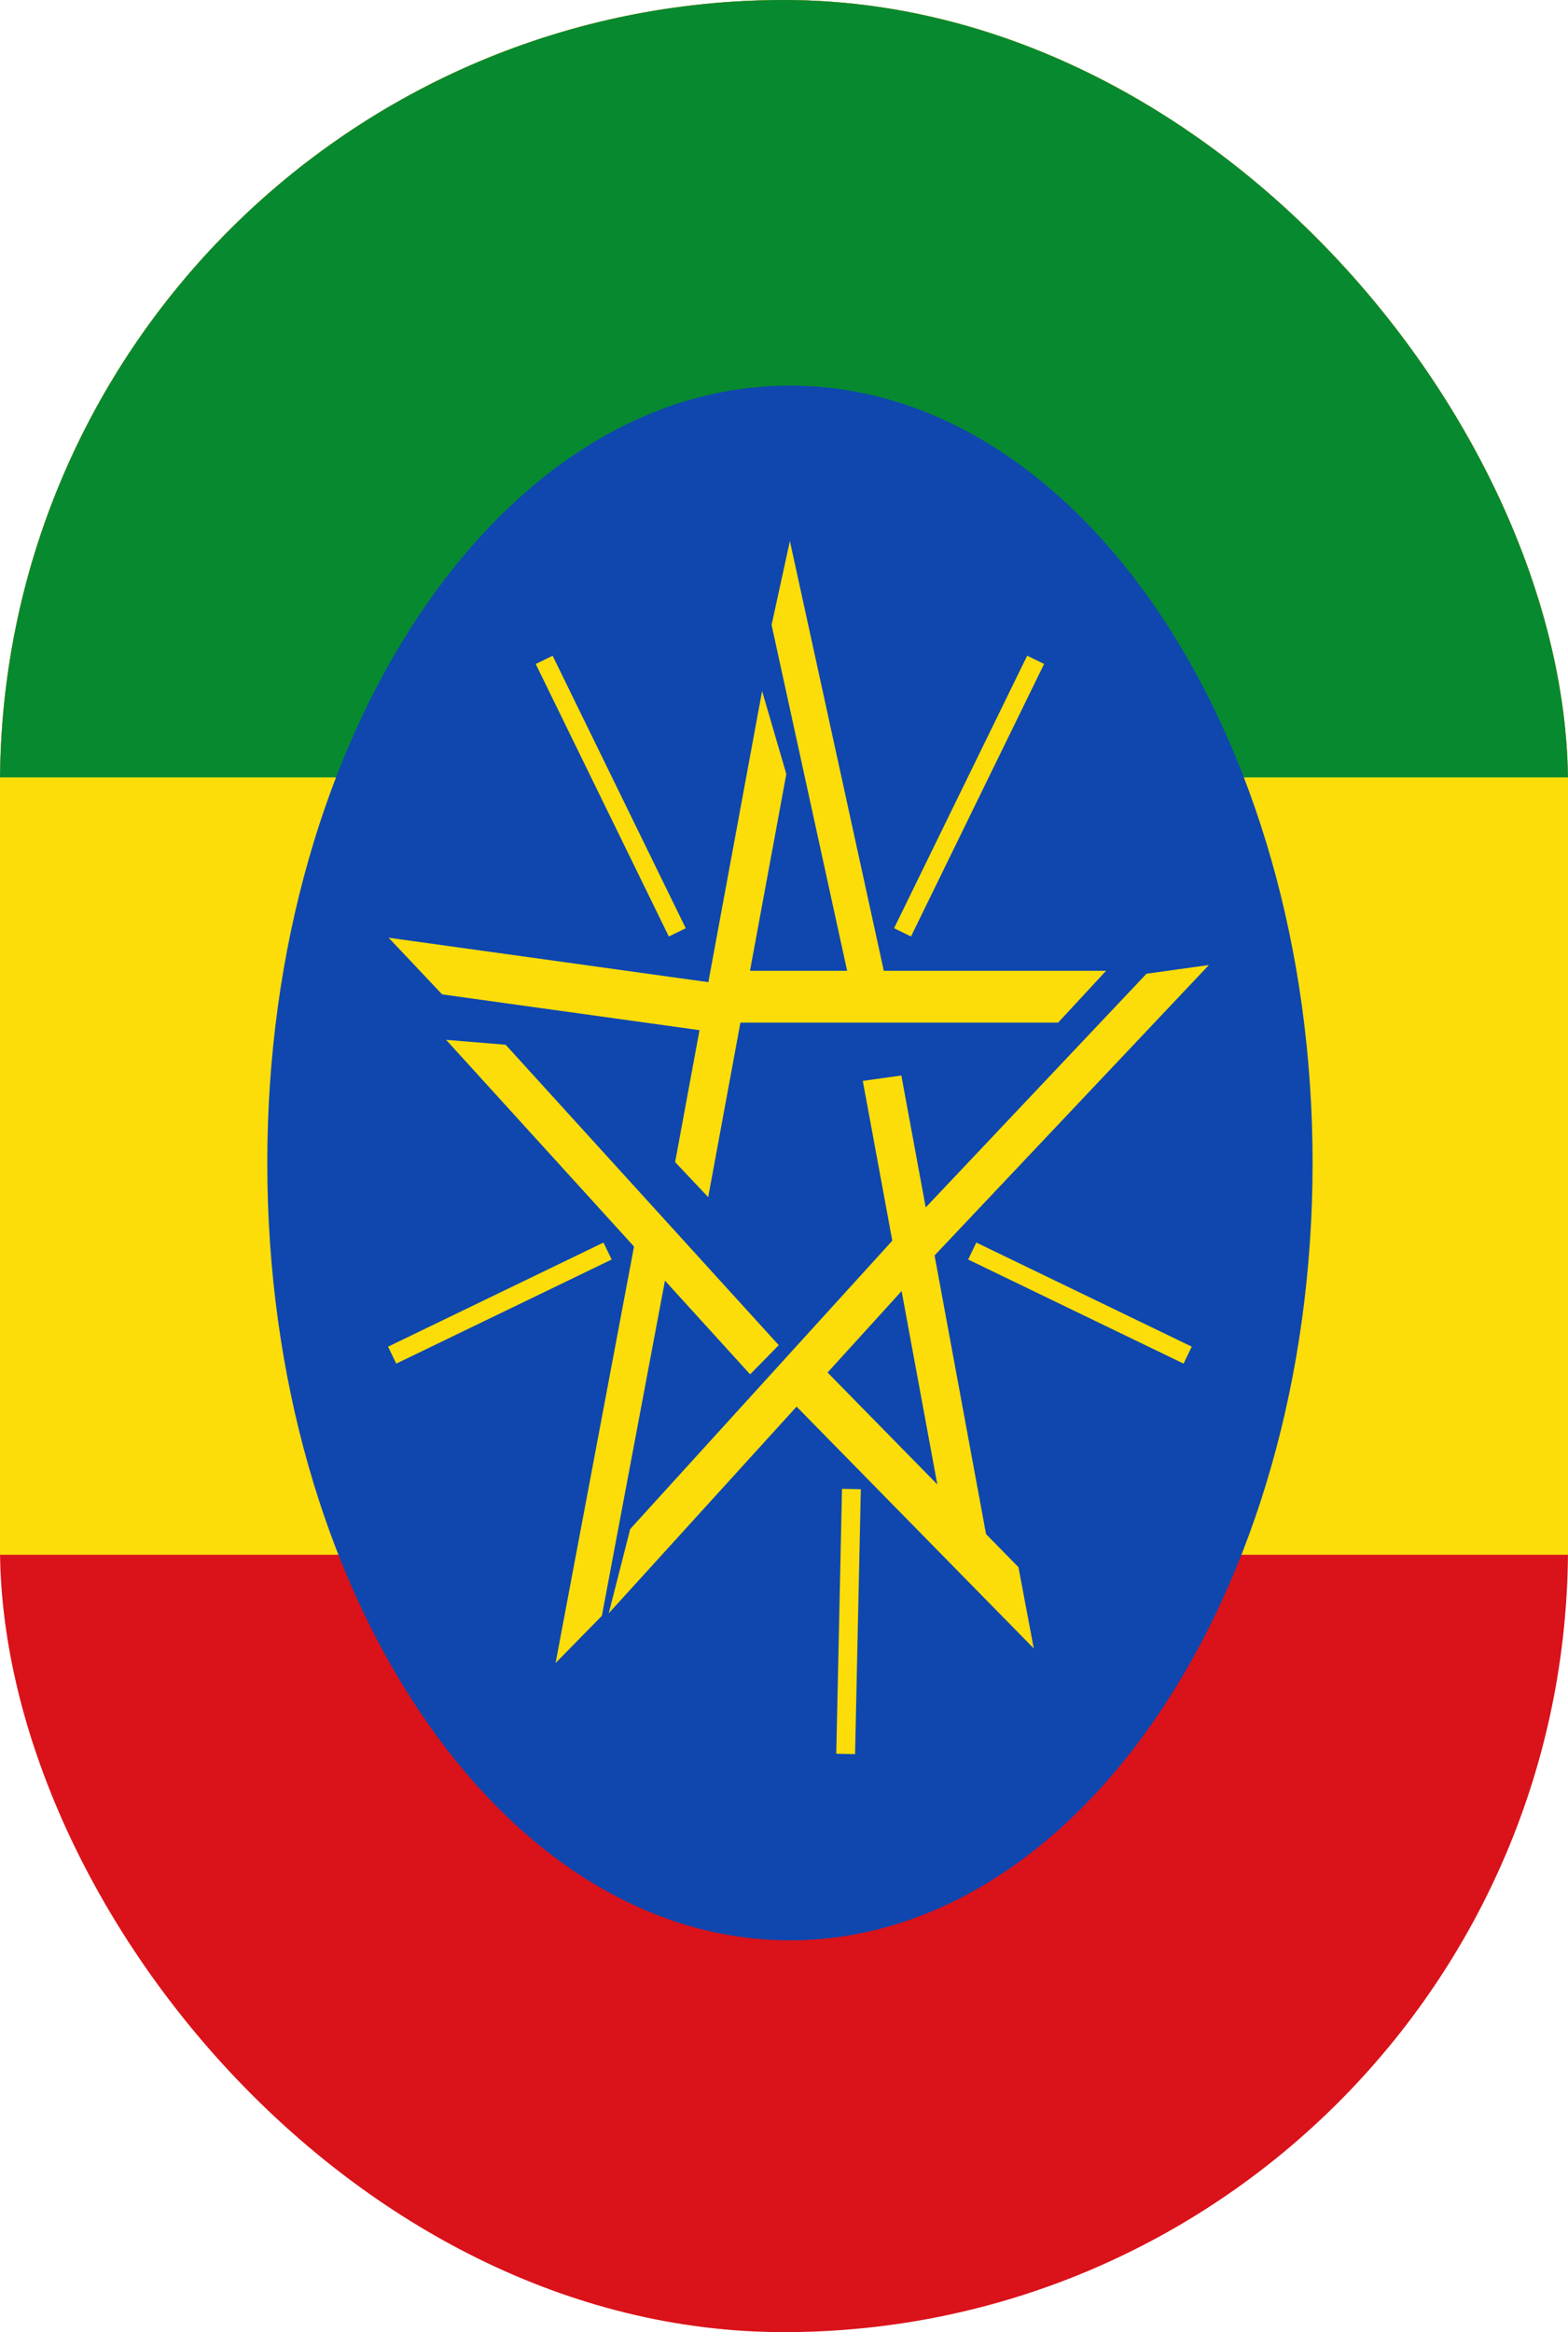 <svg width="37" height="55" viewBox="0 0 37 55" fill="none" xmlns="http://www.w3.org/2000/svg">
<g clip-path="url(#clip0_8_30788)">
<path d="M-9.25 0H46.25V55H-9.25V0Z" fill="#DA121A"/>
<path d="M-9.25 0H46.25V36.667H-9.25V0Z" fill="#FCDD09"/>
<path d="M-9.25 0H46.25V18.333H-9.25V0Z" fill="#078930"/>
<path d="M18.64 45.76C25.451 45.76 30.973 37.552 30.973 27.427C30.973 17.302 25.451 9.094 18.64 9.094C11.829 9.094 6.307 17.302 6.307 27.427C6.307 37.552 11.829 45.76 18.64 45.76Z" fill="#0F47AF"/>
<path d="M18.639 12.76L18.207 14.738L19.99 22.895H17.613L17.346 24.117H24.968L26.1 22.895H20.855L18.639 12.76Z" fill="#FCDD09"/>
<path d="M21.297 21.988L24.438 15.561L21.297 21.988Z" fill="black"/>
<path d="M21.297 21.988L24.438 15.561" stroke="#FCDD09" stroke-width="0.444"/>
<path d="M28.526 22.759L27.054 22.964L21.844 28.476L21.269 25.364L20.359 25.491L22.203 35.469L23.322 36.475L22.053 29.608L28.526 22.759Z" fill="#FCDD09"/>
<path d="M22.942 29.504L28.025 31.959L22.942 29.504Z" fill="black"/>
<path d="M22.942 29.504L28.025 31.959" stroke="#FCDD09" stroke-width="0.444"/>
<path d="M24.394 38.876L24.032 36.959L19.528 32.369L21.538 30.159L21.315 28.975L14.871 36.06L14.364 38.048L18.797 33.173L24.394 38.876Z" fill="#FCDD09"/>
<path d="M20.091 35.116L19.955 41.364L20.091 35.116Z" fill="black"/>
<path d="M20.091 35.116L19.955 41.364" stroke="#FCDD09" stroke-width="0.444"/>
<path d="M13.11 39.22L14.202 38.107L15.691 30.202L17.701 32.412L18.376 31.724L11.932 24.639L10.527 24.523L14.961 29.398L13.11 39.22Z" fill="#FCDD09"/>
<path d="M14.337 29.504L9.254 31.959L14.337 29.504Z" fill="black"/>
<path d="M14.337 29.504L9.254 31.959" stroke="#FCDD09" stroke-width="0.444"/>
<path d="M9.17 22.115L10.433 23.451L16.506 24.295L15.931 27.407L16.711 28.233L18.555 18.254L17.983 16.297L16.715 23.163L9.17 22.115Z" fill="#FCDD09"/>
<path d="M15.982 21.989L12.841 15.562L15.982 21.989Z" fill="black"/>
<path d="M15.982 21.989L12.841 15.562" stroke="#FCDD09" stroke-width="0.444"/>
</g>
<defs>
<clipPath id="clip0_8_30788">
<rect width="37" height="55" rx="18.5" fill="white"/>
</clipPath>
</defs>
</svg>
